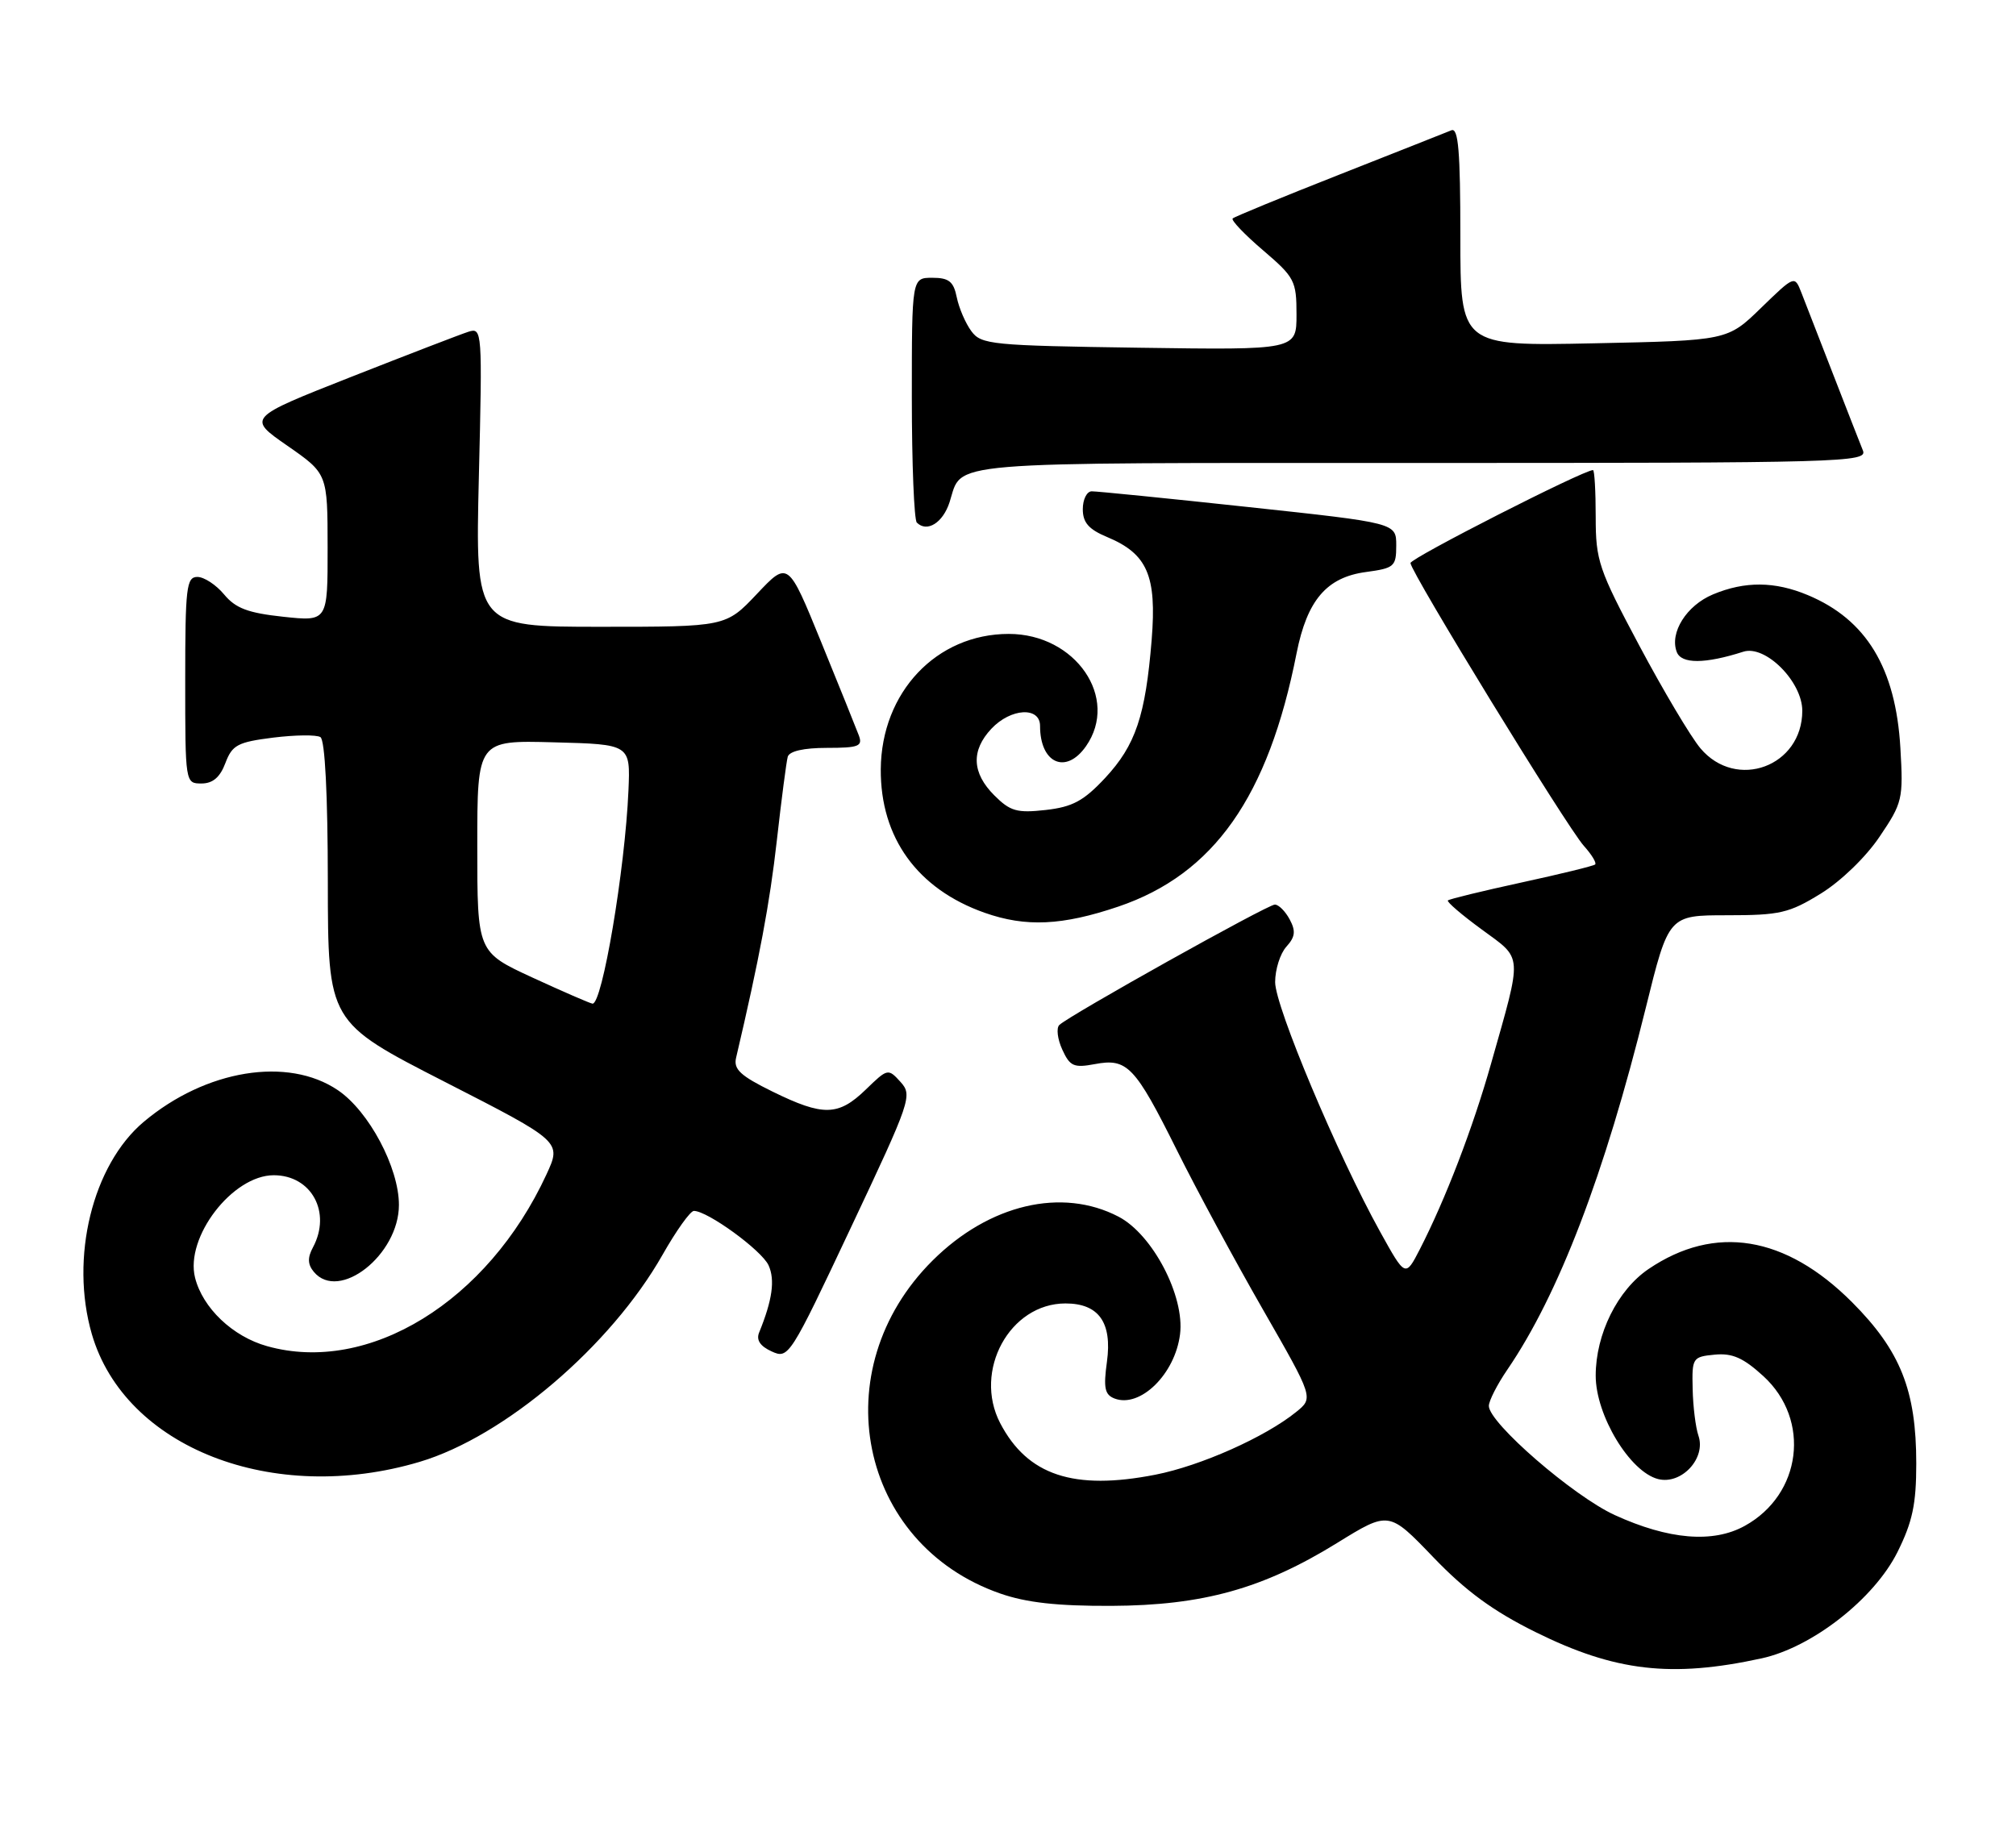 <?xml version="1.0" encoding="UTF-8" standalone="no"?>
<!DOCTYPE svg PUBLIC "-//W3C//DTD SVG 1.1//EN" "http://www.w3.org/Graphics/SVG/1.1/DTD/svg11.dtd" >
<svg xmlns="http://www.w3.org/2000/svg" xmlns:xlink="http://www.w3.org/1999/xlink" version="1.1" viewBox="0 0 283 256">
 <g >
 <path fill="currentColor"
d=" M 247.29 232.83 C 254.39 231.28 263.08 224.48 266.36 217.91 C 268.47 213.67 269.00 211.18 269.00 205.48 C 269.00 195.20 266.78 189.64 259.98 182.82 C 250.64 173.47 240.74 171.86 231.43 178.16 C 227.07 181.11 224.00 187.30 224.00 193.14 C 224.00 198.71 228.80 206.66 232.77 207.66 C 236.05 208.48 239.52 204.73 238.42 201.56 C 238.03 200.43 237.66 197.47 237.61 195.00 C 237.50 190.64 237.60 190.49 240.70 190.19 C 243.18 189.95 244.72 190.63 247.55 193.22 C 254.23 199.35 252.92 209.82 244.92 214.23 C 240.47 216.69 234.24 216.17 226.67 212.71 C 220.85 210.04 209.00 199.77 209.00 197.39 C 209.00 196.68 210.17 194.38 211.60 192.29 C 218.79 181.77 225.24 164.93 231.03 141.50 C 234.24 128.50 234.24 128.50 242.45 128.50 C 249.84 128.50 251.15 128.20 255.58 125.47 C 258.41 123.73 261.93 120.33 263.85 117.47 C 267.07 112.71 267.19 112.19 266.77 105.00 C 266.11 93.78 261.99 86.98 253.77 83.55 C 249.14 81.61 244.94 81.58 240.47 83.45 C 236.75 85.00 234.34 88.83 235.38 91.54 C 236.03 93.24 239.35 93.22 244.72 91.50 C 247.81 90.50 253.00 95.70 253.00 99.79 C 253.00 107.61 243.73 111.03 238.70 105.06 C 237.34 103.44 233.48 96.95 230.12 90.64 C 224.41 79.93 224.00 78.71 224.00 72.58 C 224.00 68.96 223.83 66.00 223.62 66.00 C 222.27 66.00 198.00 78.36 198.00 79.05 C 198.00 80.28 219.94 116.08 222.33 118.75 C 223.44 119.98 224.15 121.16 223.92 121.37 C 223.69 121.58 219.02 122.72 213.54 123.91 C 208.07 125.10 203.43 126.23 203.25 126.42 C 203.06 126.61 205.20 128.45 208.01 130.50 C 213.82 134.77 213.75 133.66 209.30 149.37 C 206.74 158.42 202.90 168.40 199.30 175.42 C 197.28 179.33 197.28 179.33 193.73 172.92 C 187.76 162.15 179.00 141.31 179.00 137.89 C 179.00 136.11 179.71 133.87 180.58 132.91 C 181.82 131.54 181.92 130.72 181.04 129.08 C 180.43 127.94 179.49 127.00 178.96 127.00 C 177.94 127.00 150.06 142.58 148.70 143.91 C 148.26 144.34 148.45 145.90 149.12 147.36 C 150.19 149.71 150.74 149.95 153.68 149.40 C 158.24 148.54 159.32 149.67 165.19 161.45 C 167.94 166.98 173.39 177.07 177.30 183.88 C 184.40 196.26 184.40 196.26 181.95 198.24 C 177.60 201.76 168.57 205.79 162.21 207.04 C 150.72 209.30 144.23 207.14 140.40 199.80 C 136.59 192.46 141.75 183.00 149.57 183.00 C 154.24 183.00 156.14 185.67 155.39 191.18 C 154.88 194.86 155.08 195.82 156.46 196.35 C 160.05 197.72 164.95 192.93 165.65 187.33 C 166.33 181.98 161.80 173.31 157.02 170.82 C 149.07 166.67 138.86 169.08 130.93 176.96 C 115.52 192.27 120.48 216.77 140.39 223.72 C 144.09 225.01 148.41 225.49 156.00 225.46 C 168.88 225.40 177.31 223.05 187.73 216.61 C 194.97 212.14 194.97 212.14 201.20 218.63 C 205.77 223.39 209.59 226.19 215.57 229.15 C 226.71 234.67 234.63 235.59 247.29 232.83 Z  M 58.91 205.24 C 70.82 201.69 85.72 188.99 93.00 176.18 C 94.92 172.79 96.90 170.02 97.40 170.01 C 99.30 169.99 106.93 175.54 107.89 177.65 C 108.82 179.70 108.42 182.53 106.57 187.07 C 106.13 188.13 106.70 189.00 108.33 189.74 C 110.69 190.82 110.90 190.49 119.45 172.34 C 127.87 154.49 128.11 153.78 126.41 151.90 C 124.67 149.98 124.60 150.00 121.53 152.98 C 117.68 156.70 115.57 156.75 108.45 153.26 C 103.94 151.04 102.95 150.13 103.33 148.51 C 106.61 134.53 108.06 126.80 109.05 118.00 C 109.70 112.22 110.39 106.94 110.58 106.25 C 110.81 105.46 112.82 105.00 116.08 105.00 C 120.55 105.00 121.13 104.77 120.56 103.25 C 120.20 102.29 117.82 96.38 115.27 90.13 C 110.63 78.75 110.63 78.75 106.26 83.38 C 101.89 88.00 101.89 88.00 84.30 88.00 C 66.72 88.00 66.72 88.00 67.22 66.98 C 67.72 46.37 67.69 45.96 65.75 46.58 C 64.66 46.93 57.23 49.79 49.23 52.94 C 34.70 58.67 34.70 58.67 40.34 62.58 C 45.98 66.50 45.98 66.50 45.99 76.88 C 46.00 87.26 46.00 87.26 39.75 86.59 C 34.81 86.06 33.07 85.40 31.46 83.46 C 30.34 82.11 28.65 81.00 27.71 81.00 C 26.17 81.00 26.00 82.48 26.00 95.50 C 26.00 109.93 26.01 110.00 28.28 110.00 C 29.87 110.00 30.89 109.13 31.64 107.13 C 32.60 104.59 33.36 104.19 38.35 103.56 C 41.44 103.18 44.42 103.14 44.98 103.49 C 45.62 103.88 46.01 111.56 46.02 123.81 C 46.04 143.50 46.04 143.50 62.44 151.89 C 78.84 160.28 78.84 160.28 76.71 164.89 C 68.46 182.74 51.77 193.00 37.50 189.00 C 32.66 187.65 28.45 183.64 27.38 179.38 C 25.96 173.70 32.64 165.00 38.43 165.00 C 43.73 165.00 46.56 170.22 43.93 175.13 C 43.15 176.58 43.19 177.52 44.05 178.56 C 47.58 182.81 56.00 176.18 56.00 169.16 C 56.00 163.93 51.78 156.00 47.43 153.06 C 40.40 148.30 28.89 150.18 20.18 157.50 C 12.98 163.56 9.79 176.60 12.89 187.30 C 17.53 203.26 38.33 211.37 58.91 205.24 Z  M 157.00 127.28 C 170.39 122.73 178.04 111.87 182.01 91.71 C 183.49 84.26 186.23 81.05 191.75 80.31 C 195.73 79.77 196.00 79.54 196.00 76.58 C 196.00 73.42 196.00 73.42 175.25 71.19 C 163.84 69.96 153.94 68.97 153.25 68.98 C 152.56 68.99 152.00 70.12 152.00 71.49 C 152.00 73.37 152.83 74.32 155.42 75.40 C 161.07 77.76 162.39 80.82 161.67 89.80 C 160.80 100.52 159.41 104.63 155.13 109.23 C 152.11 112.46 150.56 113.29 146.79 113.72 C 142.76 114.17 141.81 113.90 139.58 111.67 C 136.43 108.52 136.29 105.38 139.17 102.31 C 141.89 99.42 146.00 99.18 146.00 101.92 C 146.00 107.18 149.63 108.79 152.44 104.78 C 157.18 98.01 150.99 89.00 141.61 89.00 C 131.46 89.00 123.72 97.19 123.64 108.00 C 123.58 117.62 128.79 124.82 138.22 128.15 C 144.00 130.19 149.12 129.95 157.00 127.28 Z  M 133.30 70.50 C 135.18 64.67 131.25 65.00 199.23 65.00 C 258.82 65.00 262.18 64.91 261.51 63.25 C 261.12 62.29 259.23 57.45 257.31 52.50 C 255.39 47.55 253.39 42.41 252.87 41.08 C 251.92 38.66 251.92 38.66 247.21 43.23 C 242.50 47.81 242.50 47.81 223.75 48.20 C 205.00 48.59 205.00 48.59 205.00 33.19 C 205.00 21.26 204.72 17.90 203.75 18.29 C 203.06 18.57 195.97 21.38 188.00 24.52 C 180.03 27.66 173.29 30.43 173.04 30.67 C 172.78 30.90 174.69 32.91 177.29 35.13 C 181.74 38.93 182.00 39.43 182.00 44.15 C 182.00 49.14 182.00 49.14 159.92 48.82 C 139.20 48.52 137.74 48.38 136.36 46.50 C 135.54 45.40 134.62 43.26 134.31 41.75 C 133.86 39.52 133.21 39.00 130.88 39.00 C 128.00 39.00 128.00 39.00 128.00 55.83 C 128.00 65.09 128.32 72.98 128.70 73.37 C 130.13 74.80 132.36 73.41 133.30 70.50 Z  M 74.75 137.25 C 67.00 133.67 67.00 133.67 67.00 118.80 C 67.00 103.93 67.00 103.93 77.75 104.22 C 88.50 104.50 88.50 104.50 88.22 111.00 C 87.74 122.07 84.53 141.09 83.17 140.91 C 82.80 140.86 79.01 139.21 74.75 137.25 Z "/>
</g>
</svg>